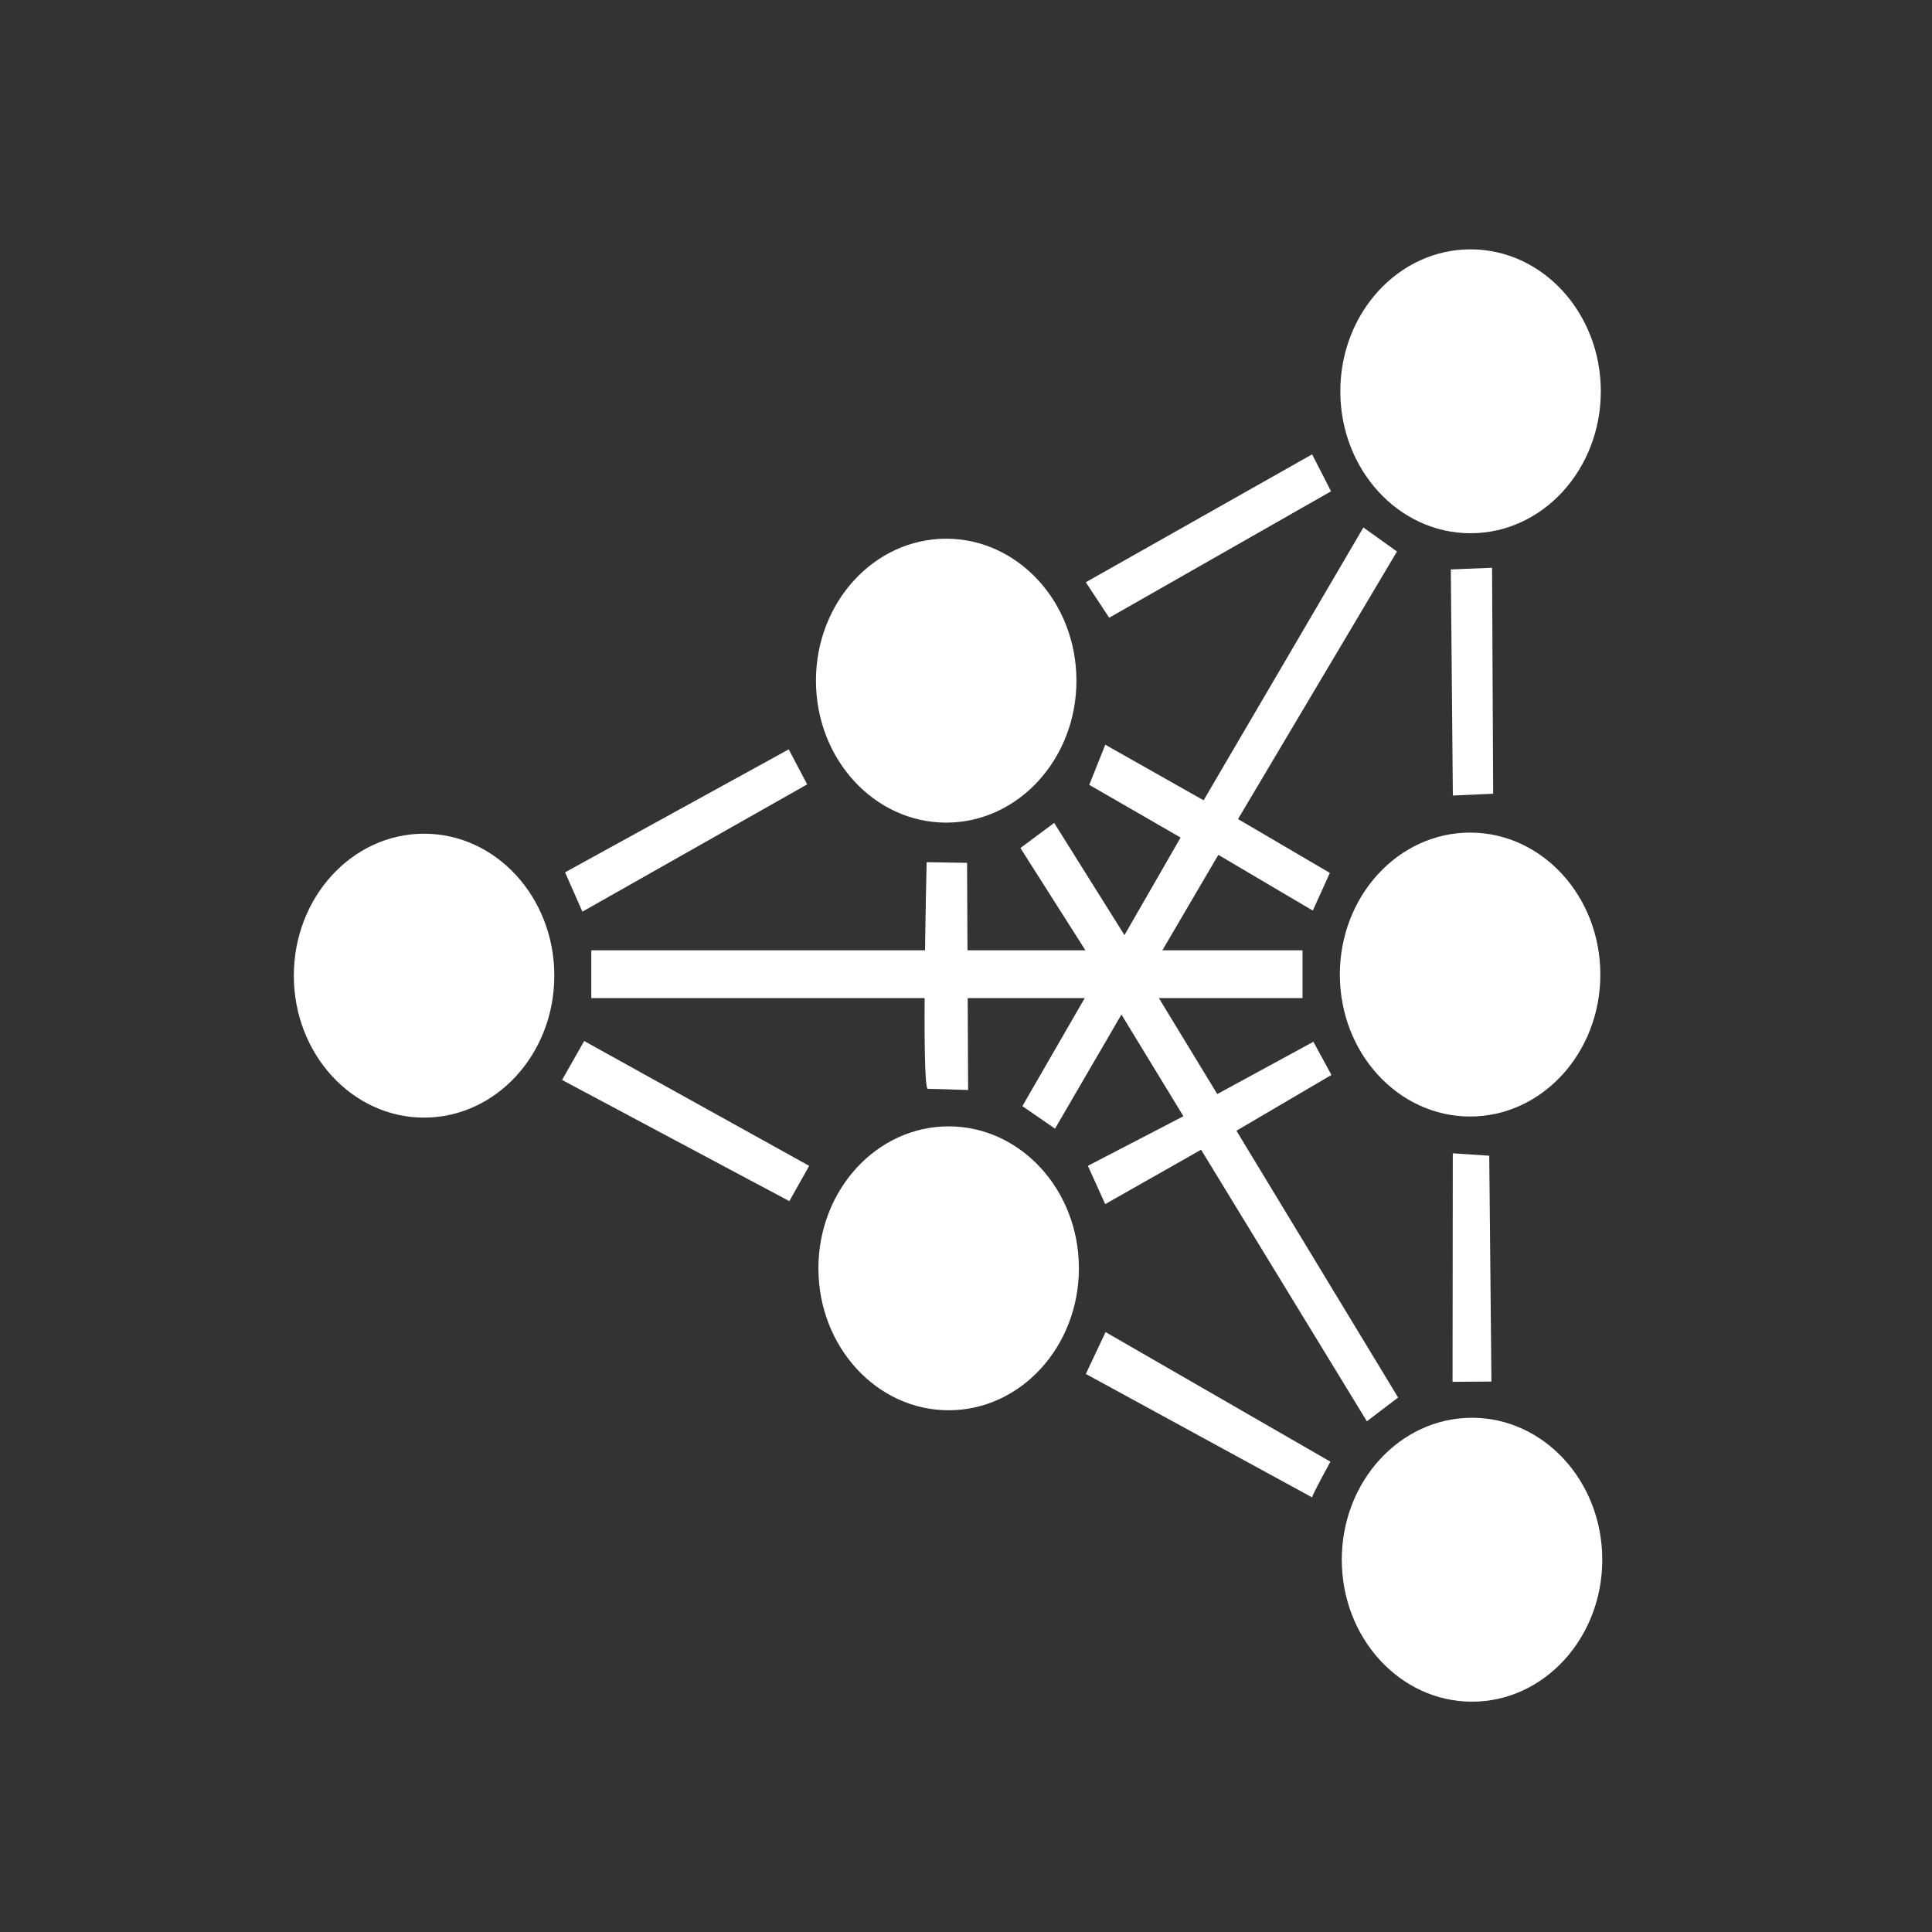 <?xml version="1.0" encoding="UTF-8" standalone="no"?>
<!-- Created with Inkscape (http://www.inkscape.org/) -->

<svg
   width="210mm"
   height="210mm"
   viewBox="0 0 210 210"
   version="1.1"
   id="svg1484"
   xml:space="preserve"
   inkscape:version="1.2.2 (b0a8486, 2022-12-01)"
   sodipodi:docname="dibujo-1.svg"
   xmlns:inkscape="http://www.inkscape.org/namespaces/inkscape"
   xmlns:sodipodi="http://sodipodi.sourceforge.net/DTD/sodipodi-0.dtd"
   xmlns="http://www.w3.org/2000/svg"
   xmlns:svg="http://www.w3.org/2000/svg"><rect x="0" y="0" width="210" height="210" fill="#333333" stroke="none"/><sodipodi:namedview
     id="namedview1486"
     pagecolor="#000000"
     bordercolor="#000000"
     borderopacity="0.25"
     inkscape:showpageshadow="2"
     inkscape:pageopacity="0"
     inkscape:pagecheckerboard="0"
     inkscape:deskcolor="#d1d1d1"
     inkscape:document-units="mm"
     showgrid="false"
     inkscape:zoom="0.26393991"
     inkscape:cx="2663.4851"
     inkscape:cy="-136.39468"
     inkscape:window-width="1920"
     inkscape:window-height="1012"
     inkscape:window-x="0"
     inkscape:window-y="0"
     inkscape:window-maximized="1"
     inkscape:current-layer="layer1" /><defs
     id="defs1481" /><g
     inkscape:label="Capa 1"
     inkscape:groupmode="layer"
     id="layer1"><ellipse
       style="fill:#ffffff;stroke-width:0.807"
       id="path1582"
       cx="46.095"
       cy="106.05"
       rx="14.157"
       ry="15.43" /><ellipse
       style="fill:#ffffff;stroke-width:0.807"
       id="path1582-4"
       cx="102.847"
       cy="73.985"
       rx="14.157"
       ry="15.43" /><ellipse
       style="fill:#ffffff;stroke-width:0.807"
       id="path1582-9"
       cx="159.844"
       cy="42.532"
       rx="14.157"
       ry="15.43" /><ellipse
       style="fill:#ffffff;stroke-width:0.807"
       id="path1582-96"
       cx="159.793"
       cy="105.93"
       rx="14.157"
       ry="15.43" /><ellipse
       style="fill:#ffffff;stroke-width:0.807"
       id="path1582-5"
       cx="160.003"
       cy="169.536"
       rx="14.157"
       ry="15.43" /><ellipse
       style="fill:#ffffff;stroke-width:0.807"
       id="path1582-1"
       cx="103.115"
       cy="137.86"
       rx="14.157"
       ry="15.43" /><rect
       style="fill:#ffffff;stroke-width:1.221"
       id="rect1667"
       width="77.305"
       height="5.197"
       x="64.271"
       y="103.292" /><path
       style="fill:#ffffff;stroke-width:0.776"
       d="M 61.419,94.818 63.305,99.094 87.737,85.258 85.731,81.452 Z"
       id="path1750" /><path
       style="fill:#ffffff;stroke-width:0.776"
       d="m 118.022,63.287 24.6,-13.902 2.057,4.018 -24.115,13.742 z"
       id="path1752" /><path
       style="fill:#ffffff;stroke-width:0.776"
       d="m 148.194,57.335 -17.368,29.653 -10.686,-6.04 -1.743,4.362 9.928,5.729 -6.101,10.603 -7.639,-12.195 -3.671,2.726 8.597,13.532 -8.383,14.527 3.548,2.449 7.219,-12.403 6.737,11.051 -10.383,5.39 1.881,4.164 10.422,-5.912 18.021,29.517 3.396,-2.584 -17.573,-28.998 10.325,-6.064 -1.961,-3.607 -10.449,5.684 -7.704,-12.665 7.821,-13.334 10.269,6.058 1.853,-4.094 -9.983,-5.855 17.278,-29.082 z"
       id="path1754" /><path
       style="fill:#ffffff;stroke-width:0.776"
       d="m 157.698,61.895 0.221,24.576 4.381,-0.194 -0.119,-24.563 z"
       id="path1756" /><path
       style="fill:#ffffff;stroke-width:0.776"
       d="m 157.912,125.36 -0.025,24.838 4.225,-0.03 -0.237,-24.547 z"
       id="path1758" /><path
       style="fill:#ffffff;stroke-width:0.776"
       d="m 142.62,162.759 c 0.029,-0.315 1.988,-3.88 1.988,-3.88 l -24.438,-14.086 -2.145,4.55 z"
       id="path1760" /><path
       style="fill:#ffffff;stroke-width:0.776"
       d="m 100.72,93.717 c 0,0 -0.579,24.636 0.126,24.636 0.705,0 4.384,0.125 4.384,0.125 L 105.117,93.787 Z"
       id="path1762" /><path
       style="fill:#ffffff;stroke-width:0.776"
       d="m 63.496,113.153 -2.402,4.237 24.704,13.169 2.156,-3.837 z"
       id="path1764" /></g></svg>
